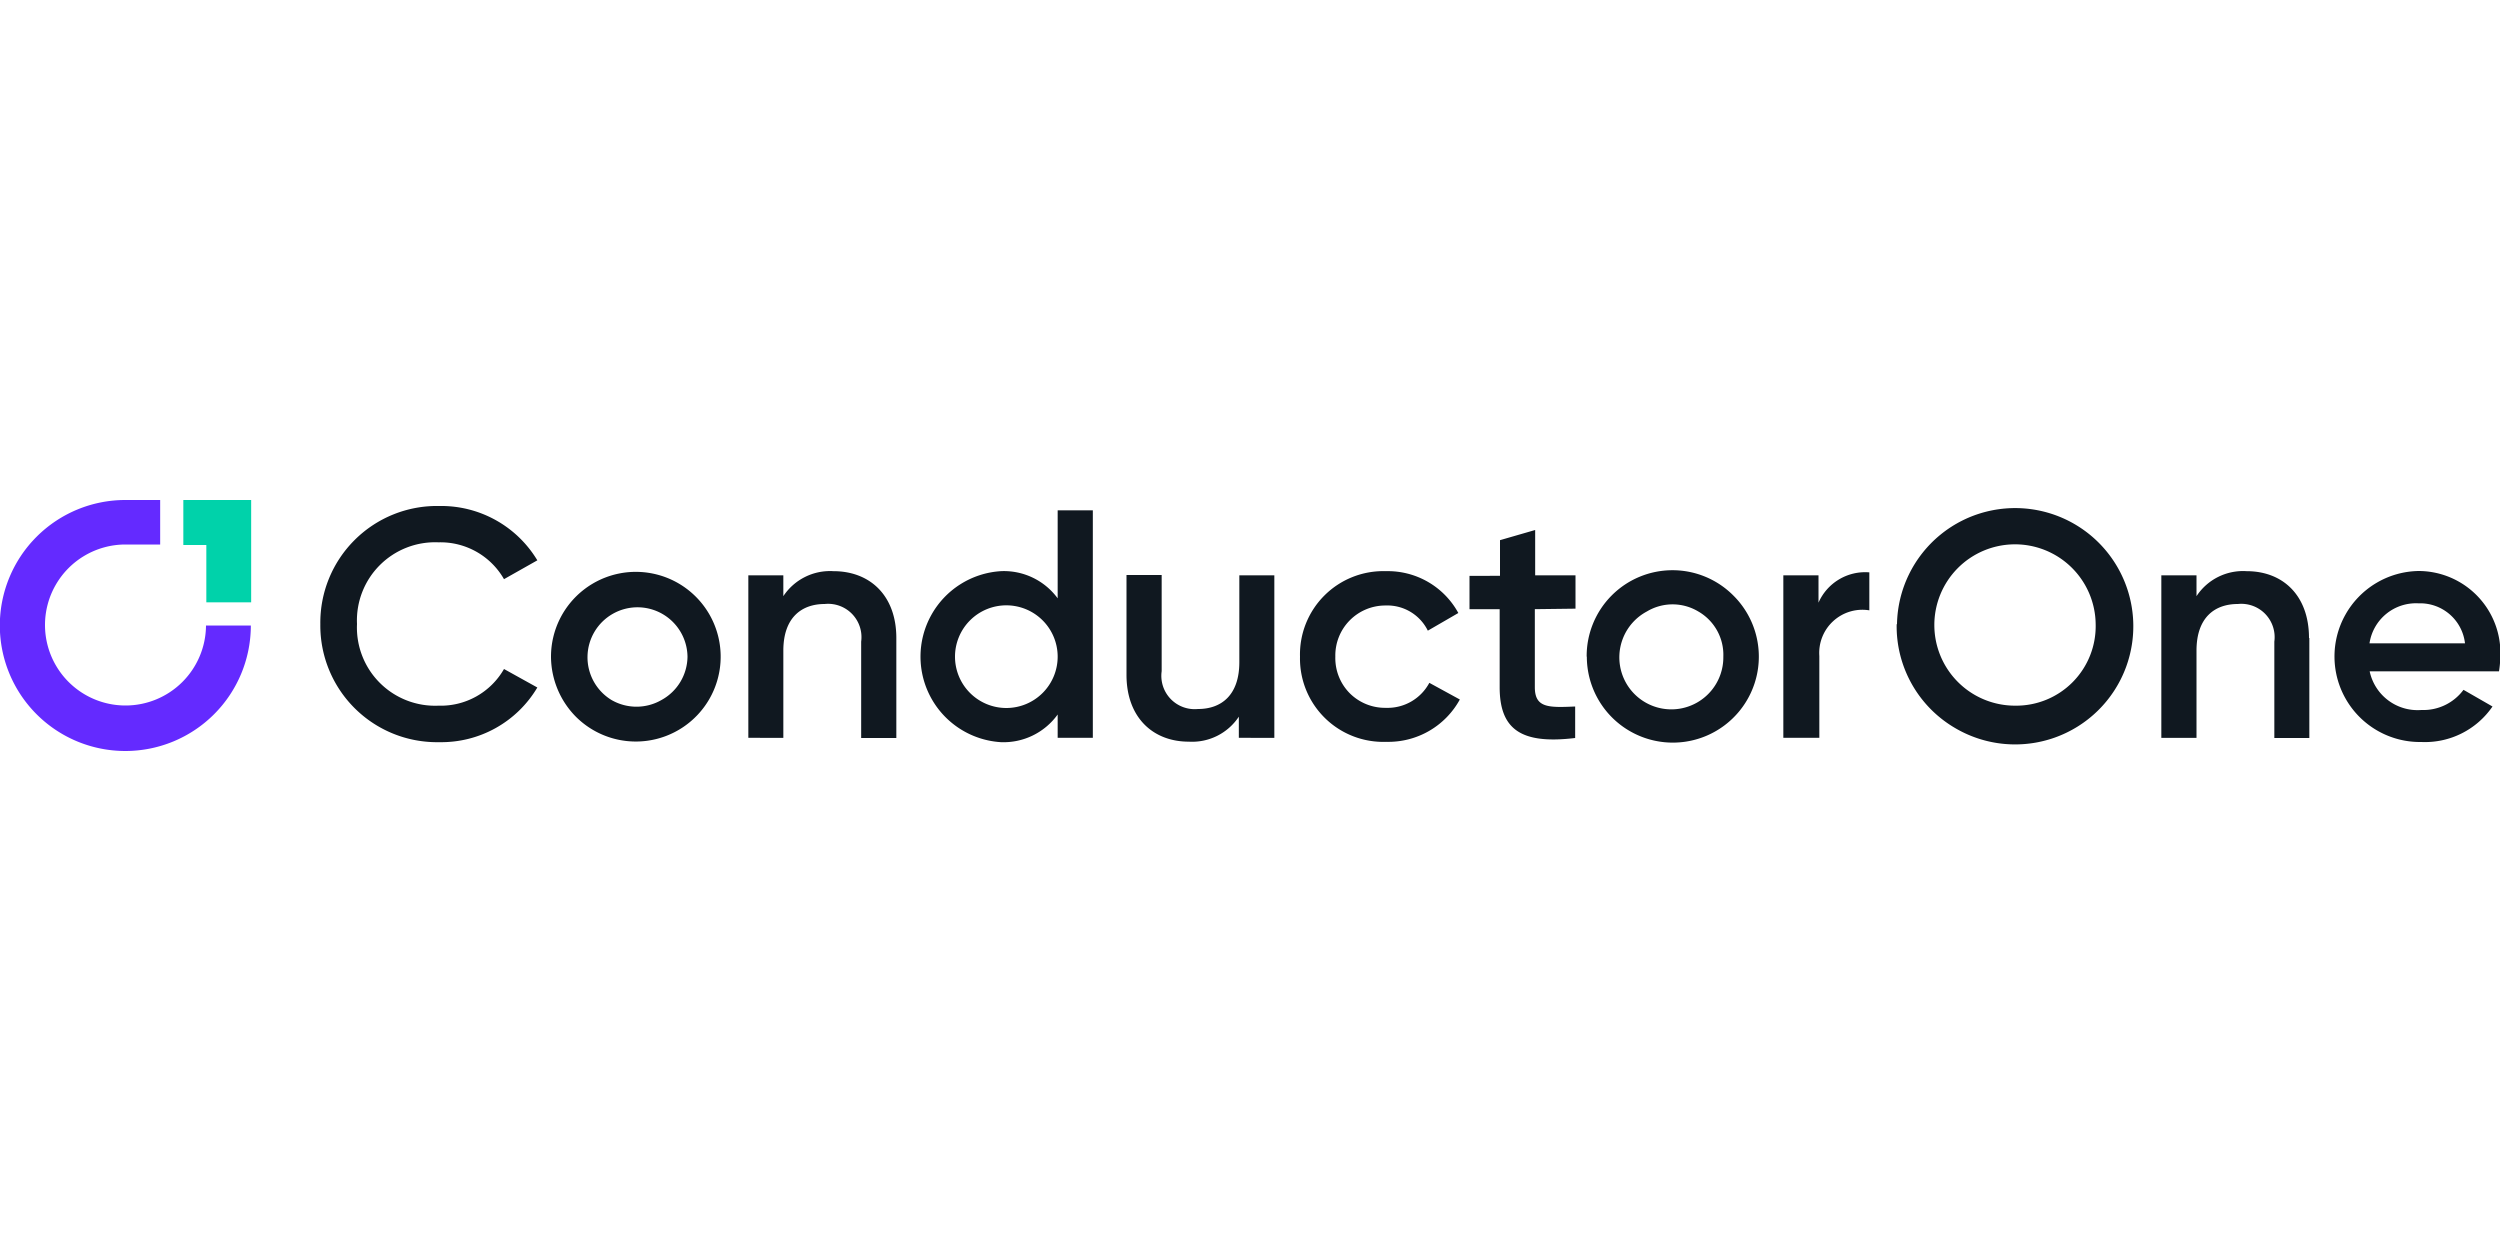 <svg xmlns="http://www.w3.org/2000/svg" viewBox="0 0 150 75"><defs><style>.cls-1{fill:none;}.cls-2{fill:#642aff;}.cls-3{fill:#00d2aa;}.cls-4{fill:#101820;}</style></defs><g id="Layer_2" data-name="Layer 2"><g id="Layer_1-2" data-name="Layer 1"><rect class="cls-1" width="150" height="75"/><path class="cls-2" d="M7.53,42.33a4.83,4.83,0,0,1,0-9.66H9.61V30H7.53a7.53,7.53,0,1,0,7.52,7.53H12.36A4.83,4.83,0,0,1,7.53,42.33Z"/><path class="cls-3" d="M12.36,30H11v2.7h1.38v3.44h2.69V30Z"/><path class="cls-4" d="M19.22,37.45a7,7,0,0,1,7.14-7.09,6.73,6.73,0,0,1,5.88,3.26l-2,1.13a4.39,4.39,0,0,0-3.93-2.21,4.69,4.69,0,0,0-4.89,4.9,4.69,4.69,0,0,0,4.89,4.9,4.37,4.37,0,0,0,3.93-2.2l2,1.11a6.7,6.7,0,0,1-5.88,3.28A7,7,0,0,1,19.22,37.45ZM33.06,39.4A5.09,5.09,0,1,1,34.55,43,5.16,5.16,0,0,1,33.06,39.4Zm8.19,0A3,3,0,1,0,36.69,42a3,3,0,0,0,3,0A3,3,0,0,0,41.25,39.4Zm12.53-1.12v6H51.67V38.5a2,2,0,0,0-2.19-2.26c-1.38,0-2.48.81-2.48,2.8v5.23H44.9V34.52H47v1.25a3.36,3.36,0,0,1,3-1.5C52.22,34.27,53.78,35.75,53.78,38.28Zm11.79-7.66V44.27H63.46v-1.4a4,4,0,0,1-3.41,1.66,5.14,5.14,0,0,1,0-10.26,4,4,0,0,1,3.41,1.63V30.62ZM63.46,39.4a3.08,3.08,0,1,0-3.08,3.08A3.08,3.08,0,0,0,63.46,39.4Zm13-4.88v9.75H74.33V43a3.36,3.36,0,0,1-3,1.5c-2.18,0-3.74-1.48-3.74-4v-6h2.11v5.77a2,2,0,0,0,2.18,2.27c1.39,0,2.48-.82,2.48-2.81V34.52ZM78,39.4a5,5,0,0,1,5.15-5.13,4.82,4.82,0,0,1,4.35,2.51l-1.83,1.06a2.71,2.71,0,0,0-2.55-1.51,3,3,0,0,0-3,3.07,3,3,0,0,0,.86,2.19,3,3,0,0,0,2.18.88,2.84,2.84,0,0,0,2.6-1.5l1.83,1a4.89,4.89,0,0,1-4.4,2.54A5,5,0,0,1,78,39.4Zm14.09-2.85v4.68c0,1.25.82,1.23,2.42,1.16v1.89c-3.24.39-4.53-.51-4.53-3.05V36.55H88.17v-2H90V32.41l2.11-.61v2.72h2.42v2Zm3.11,2.85A5.15,5.15,0,0,1,104,35.73a5.16,5.16,0,1,1-8.79,3.67Zm8.2,0a3,3,0,0,0-1.5-2.71,3,3,0,0,0-3.09,0,3.12,3.12,0,1,0,4.59,2.71Zm8.76-5.06v2.28a2.59,2.59,0,0,0-3,2.74v4.91H107V34.52h2.11v1.64A3.06,3.06,0,0,1,112.14,34.34Zm1.66,3.11a7.09,7.09,0,1,1,3.5,6.24A7.07,7.07,0,0,1,113.8,37.45Zm11.92,0a4.84,4.84,0,1,0-4.83,4.89,4.77,4.77,0,0,0,4.83-4.89Zm12.82.83v6h-2.1V38.5a2,2,0,0,0-2.19-2.26c-1.39,0-2.48.81-2.48,2.8v5.23h-2.11V34.52h2.11v1.25a3.34,3.34,0,0,1,3-1.5C137,34.27,138.54,35.75,138.54,38.28Zm6.74,4.32a3,3,0,0,0,2.51-1.21l1.74,1a4.91,4.91,0,0,1-4.27,2.13,5.13,5.13,0,1,1-.16-10.26,4.92,4.92,0,0,1,4.9,5.15,6.4,6.4,0,0,1-.08.87h-7.76A2.94,2.94,0,0,0,145.28,42.6Zm2.6-4a2.71,2.71,0,0,0-2.79-2.4,2.82,2.82,0,0,0-2.94,2.4Z"/></g></g></svg>